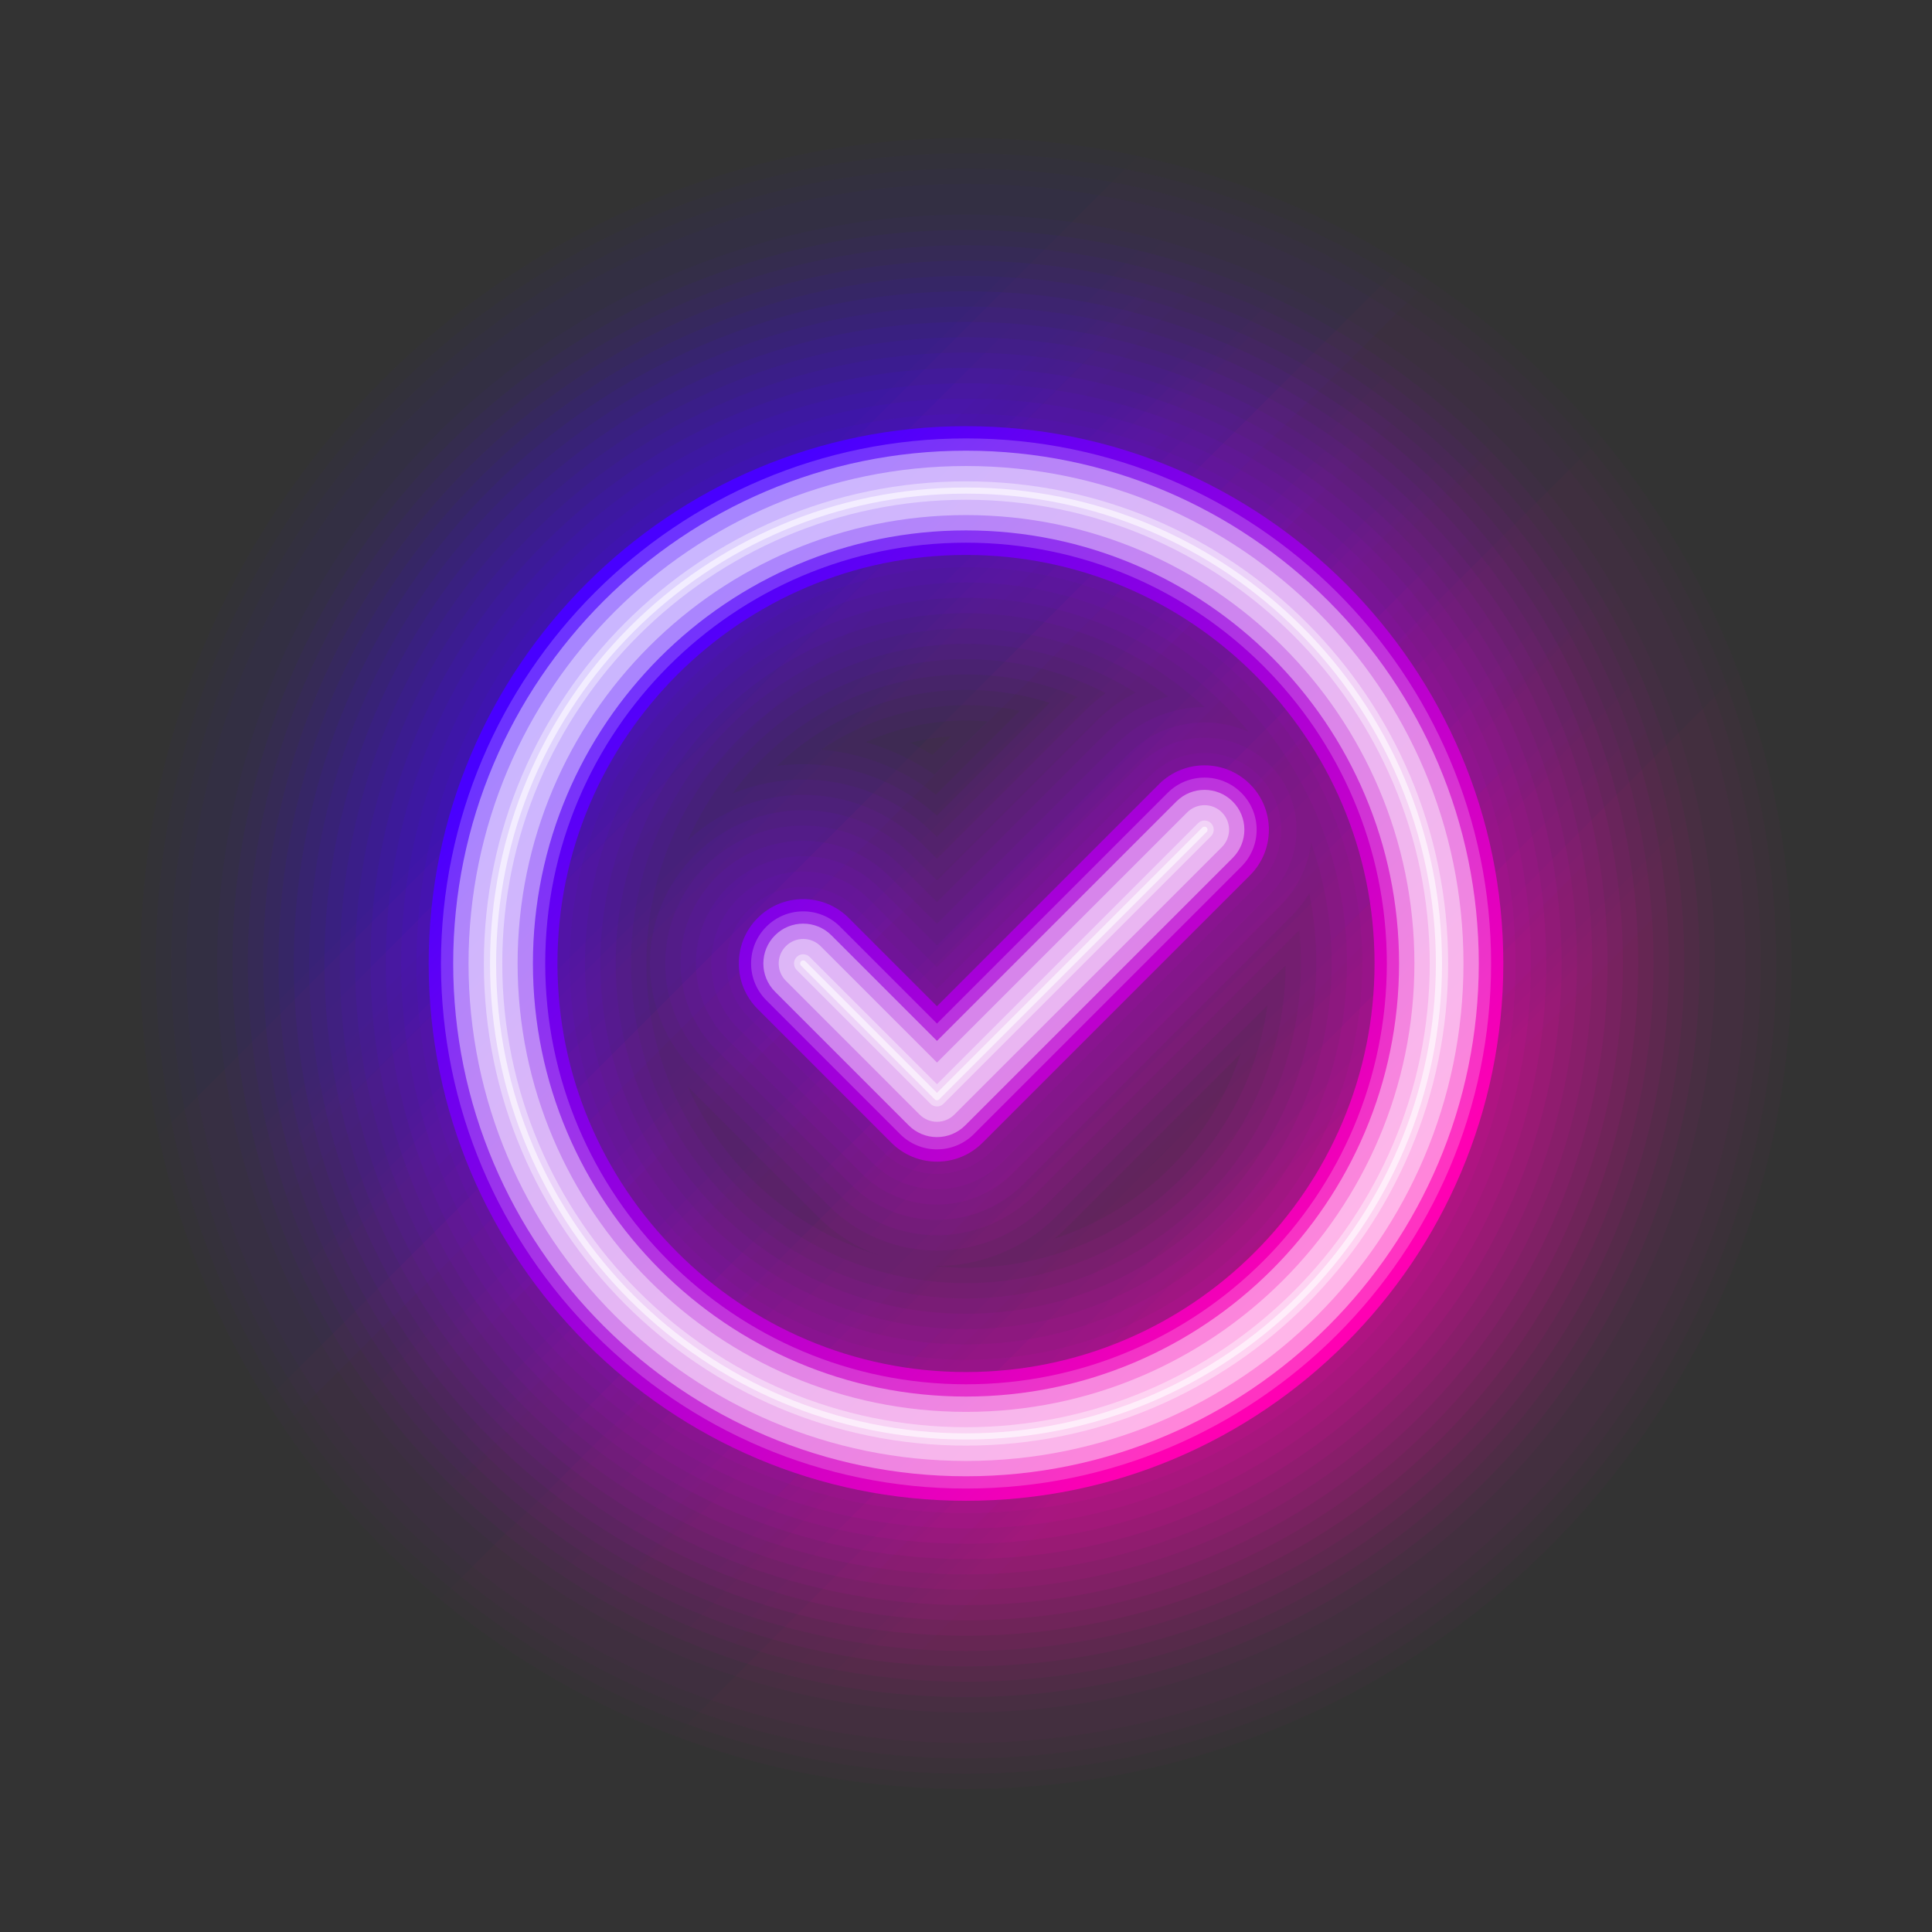 <svg width="298" height="298" viewBox="0 0 298 298" fill="none" xmlns="http://www.w3.org/2000/svg">
<rect x="0" y="0" width="298" height="298" fill="#333333" stroke="none"/>
<g style="mix-blend-mode:screen" opacity="0.02">
<path d="M149.002 275.946C78.791 275.946 21.668 218.825 21.668 148.611C21.668 78.397 78.788 21.28 149.002 21.28C219.216 21.28 276.334 78.4 276.334 148.611C276.334 218.822 219.213 275.946 149.002 275.946ZM149.002 130.051C138.768 130.051 130.439 138.377 130.439 148.611C130.439 158.846 138.765 167.174 149.002 167.174C159.24 167.174 167.563 158.849 167.563 148.611C167.563 138.374 159.237 130.051 149.002 130.051Z" fill="url(#paint0_linear_1820_14691)"/>
<path d="M144.524 223.632C130.1 223.632 116.266 217.903 106.067 207.702L85.436 187.068C64.198 165.83 64.198 131.395 85.436 110.155C100.24 95.348 121.464 90.865 140.153 96.703L147.333 89.523C168.571 68.285 203.005 68.285 224.246 89.523C245.484 110.761 245.484 145.199 224.246 166.436L182.981 207.702C172.782 217.9 158.948 223.632 144.524 223.632Z" fill="url(#paint1_linear_1820_14691)"/>
</g>
<g style="mix-blend-mode:screen" opacity="0.02">
<path d="M149.002 273.581C80.093 273.581 24.035 217.52 24.035 148.614C24.035 79.708 80.096 23.647 149.002 23.647C217.908 23.647 273.969 79.708 273.969 148.614C273.969 217.52 217.908 273.581 149.002 273.581ZM149.002 127.686C137.462 127.686 128.075 137.074 128.075 148.614C128.075 160.154 137.462 169.541 149.002 169.541C160.542 169.541 169.93 160.154 169.93 148.614C169.93 137.074 160.542 127.686 149.002 127.686Z" fill="url(#paint2_linear_1820_14691)"/>
<path d="M144.52 221.268C130.722 221.268 117.492 215.787 107.735 206.031L87.104 185.396C66.788 165.081 66.788 132.144 87.104 111.829C101.623 97.31 122.595 93.168 140.795 99.403L149 91.195C169.316 70.879 202.253 70.879 222.568 91.195C242.884 111.51 242.884 144.447 222.568 164.765L181.303 206.031C171.546 215.787 158.316 221.268 144.518 221.268H144.52Z" fill="url(#paint3_linear_1820_14691)"/>
</g>
<g style="mix-blend-mode:screen" opacity="0.02">
<path d="M149.001 271.217C81.397 271.217 26.398 216.218 26.398 148.614C26.398 81.01 81.397 26.011 149.001 26.011C216.605 26.011 271.604 81.01 271.604 148.614C271.604 216.218 216.605 271.217 149.001 271.217ZM149.001 125.322C136.159 125.322 125.709 135.769 125.709 148.614C125.709 161.459 136.156 171.906 149.001 171.906C161.846 171.906 172.293 161.456 172.293 148.614C172.293 135.772 161.846 125.322 149.001 125.322Z" fill="url(#paint4_linear_1820_14691)"/>
<path d="M144.521 218.903C131.352 218.903 118.722 213.672 109.41 204.359L88.778 183.725C69.385 164.332 69.388 132.893 88.778 113.5C103.007 99.272 123.724 95.482 141.407 102.136L150.675 92.869C170.065 73.476 201.507 73.476 220.9 92.869C240.293 112.262 240.293 143.701 220.9 163.094L179.635 204.359C170.322 213.672 157.693 218.903 144.523 218.903H144.521Z" fill="url(#paint5_linear_1820_14691)"/>
</g>
<g style="mix-blend-mode:screen" opacity="0.02">
<path d="M149 268.852C82.702 268.852 28.762 214.912 28.762 148.614C28.762 82.316 82.702 28.376 149 28.376C215.298 28.376 269.238 82.316 269.238 148.614C269.238 214.912 215.298 268.852 149 268.852ZM149 122.958C134.853 122.958 123.344 134.467 123.344 148.614C123.344 162.761 134.853 174.27 149 174.27C163.147 174.27 174.656 162.761 174.656 148.614C174.656 134.467 163.147 122.958 149 122.958Z" fill="url(#paint6_linear_1820_14691)"/>
<path d="M144.523 216.536C131.98 216.536 119.951 211.553 111.083 202.685L90.449 182.051C71.981 163.583 71.981 133.639 90.449 115.171C104.381 101.239 124.842 97.816 141.982 104.903L152.348 94.537C170.816 76.069 200.76 76.069 219.228 94.537C237.696 113.005 237.696 142.949 219.228 161.417L177.963 202.682C169.095 211.55 157.063 216.533 144.523 216.533V216.536Z" fill="url(#paint7_linear_1820_14691)"/>
</g>
<g style="mix-blend-mode:screen" opacity="0.03">
<path d="M149.002 264.123C85.308 264.123 33.492 212.305 33.492 148.614C33.492 84.923 85.311 33.105 149.002 33.105C212.693 33.105 264.511 84.923 264.511 148.614C264.511 212.305 212.693 264.123 149.002 264.123ZM149.002 118.229C132.247 118.229 118.616 131.859 118.616 148.614C118.616 165.369 132.247 178.999 149.002 178.999C165.757 178.999 179.387 165.369 179.387 148.614C179.387 131.859 165.757 118.229 149.002 118.229Z" fill="url(#paint8_linear_1820_14691)"/>
<path d="M144.522 211.807C133.234 211.807 122.407 207.325 114.425 199.34L93.794 178.706C77.173 162.085 77.173 135.135 93.794 118.514C107.108 105.199 127.052 102.55 143.005 110.568L155.69 97.883C172.311 81.262 199.261 81.262 215.882 97.883C232.503 114.503 232.503 141.454 215.882 158.074L174.617 199.34C166.635 207.322 155.808 211.807 144.519 211.807H144.522Z" fill="url(#paint9_linear_1820_14691)"/>
</g>
<g style="mix-blend-mode:screen" opacity="0.04">
<path d="M149.001 261.759C86.612 261.759 35.855 211.003 35.855 148.614C35.855 86.225 86.612 35.469 149.001 35.469C211.389 35.469 262.146 86.225 262.146 148.614C262.146 211.003 211.389 261.759 149.001 261.759ZM149.001 115.864C130.943 115.864 116.251 130.557 116.251 148.614C116.251 166.671 130.943 181.364 149.001 181.364C167.058 181.364 181.75 166.671 181.75 148.614C181.75 130.557 167.058 115.864 149.001 115.864Z" fill="url(#paint10_linear_1820_14691)"/>
<path d="M144.52 209.443C133.858 209.443 123.634 205.209 116.097 197.668L95.465 177.034C79.767 161.336 79.767 135.884 95.465 120.185C108.461 107.189 128.145 104.951 143.441 113.475L157.362 99.554C173.06 83.856 198.513 83.858 214.211 99.554C229.91 115.252 229.91 140.705 214.211 156.403L172.946 197.668C165.408 205.206 155.182 209.443 144.523 209.443H144.52Z" fill="url(#paint11_linear_1820_14691)"/>
</g>
<g style="mix-blend-mode:screen" opacity="0.04">
<path d="M149.003 259.395C87.917 259.395 38.223 209.697 38.223 148.614C38.223 87.531 87.92 37.833 149.003 37.833C210.087 37.833 259.784 87.531 259.784 148.614C259.784 209.697 210.087 259.395 149.003 259.395ZM149.003 113.5C129.641 113.5 113.889 129.252 113.889 148.614C113.889 167.976 129.641 183.728 149.003 183.728C168.366 183.728 184.117 167.976 184.117 148.614C184.117 129.252 168.366 113.5 149.003 113.5Z" fill="url(#paint12_linear_1820_14691)"/>
<path d="M144.522 207.079C134.488 207.079 124.863 203.093 117.77 195.997L97.139 175.363C82.365 160.587 82.365 136.633 97.139 121.859C109.807 109.19 129.229 107.385 143.82 116.443L159.035 101.228C173.811 86.452 197.766 86.452 212.539 101.228C227.315 116.004 227.315 139.958 212.539 154.732L171.274 195.997C164.181 203.093 154.555 207.079 144.522 207.079Z" fill="url(#paint13_linear_1820_14691)"/>
</g>
<g style="mix-blend-mode:screen" opacity="0.05">
<path d="M149.002 257.03C89.221 257.03 40.586 208.395 40.586 148.614C40.586 88.833 89.221 40.198 149.002 40.198C208.783 40.198 257.418 88.833 257.418 148.614C257.418 208.395 208.783 257.03 149.002 257.03ZM149.002 111.136C128.337 111.136 111.524 127.949 111.524 148.614C111.524 169.279 128.337 186.092 149.002 186.092C169.667 186.092 186.481 169.279 186.481 148.614C186.481 127.949 169.667 111.136 149.002 111.136Z" fill="url(#paint14_linear_1820_14691)"/>
<path d="M144.522 204.714C135.115 204.714 126.093 200.978 119.441 194.326L98.81 173.692C84.959 159.841 84.959 137.382 98.81 123.531C111.144 111.197 130.302 109.847 144.131 119.475L160.71 102.896C174.561 89.045 197.02 89.045 210.871 102.896C224.722 116.748 224.722 139.207 210.871 153.058L169.606 194.323C162.954 200.975 153.932 204.711 144.525 204.711L144.522 204.714Z" fill="url(#paint15_linear_1820_14691)"/>
</g>
<g style="mix-blend-mode:screen" opacity="0.05">
<path d="M149.001 254.666C90.522 254.666 42.949 207.093 42.949 148.614C42.949 90.135 90.522 42.562 149.001 42.562C207.48 42.562 255.053 90.135 255.053 148.614C255.053 207.093 207.48 254.666 149.001 254.666ZM149.001 108.771C127.031 108.771 109.158 126.644 109.158 148.614C109.158 170.584 127.031 188.457 149.001 188.457C170.971 188.457 188.844 170.584 188.844 148.614C188.844 126.644 170.971 108.771 149.001 108.771Z" fill="url(#paint16_linear_1820_14691)"/>
<path d="M144.522 202.35C135.741 202.35 127.323 198.862 121.113 192.652L100.482 172.018C87.553 159.089 87.553 138.131 100.482 125.202C112.471 113.212 131.367 112.343 144.36 122.589L162.381 104.571C175.31 91.642 196.271 91.642 209.197 104.571C222.126 117.499 222.126 138.458 209.197 151.386L167.932 192.652C161.724 198.859 153.304 202.347 144.522 202.347V202.35Z" fill="url(#paint17_linear_1820_14691)"/>
</g>
<g style="mix-blend-mode:screen" opacity="0.06">
<path d="M149.004 252.301C91.83 252.301 45.316 205.787 45.316 148.614C45.316 91.441 91.83 44.927 149.004 44.927C206.177 44.927 252.691 91.441 252.691 148.614C252.691 205.787 206.177 252.301 149.004 252.301ZM149.004 106.407C125.731 106.407 106.797 125.342 106.797 148.614C106.797 171.886 125.731 190.821 149.004 190.821C172.276 190.821 191.211 171.886 191.211 148.614C191.211 125.342 172.276 106.407 149.004 106.407Z" fill="url(#paint18_linear_1820_14691)"/>
<path d="M144.521 199.985C136.368 199.985 128.548 196.746 122.782 190.98L102.151 170.346C90.147 158.343 90.147 138.88 102.151 126.873C113.786 115.238 132.425 114.881 144.493 125.797L164.048 106.242C176.052 94.238 195.515 94.238 207.521 106.242C219.525 118.246 219.525 137.709 207.521 149.715L166.256 190.98C160.49 196.743 152.673 199.983 144.521 199.983V199.985Z" fill="url(#paint19_linear_1820_14691)"/>
</g>
<g style="mix-blend-mode:screen" opacity="0.06">
<path d="M149.003 249.934C93.135 249.934 47.68 204.482 47.68 148.611C47.68 92.74 93.132 47.288 149.003 47.288C204.874 47.288 250.326 92.74 250.326 148.611C250.326 204.482 204.874 249.934 149.003 249.934ZM149.003 104.04C124.425 104.04 104.431 124.034 104.431 148.611C104.431 173.189 124.425 193.183 149.003 193.183C173.58 193.183 193.574 173.186 193.574 148.611C193.574 124.036 173.58 104.04 149.003 104.04Z" fill="url(#paint20_linear_1820_14691)"/>
<path d="M144.522 197.621C136.995 197.621 129.779 194.631 124.458 189.309L103.827 168.675C92.745 157.594 92.745 139.629 103.827 128.547C114.908 117.466 132.873 117.466 143.955 128.547L144.522 129.115L165.723 107.913C176.805 96.832 194.77 96.832 205.851 107.913C216.933 118.995 216.933 136.96 205.851 148.041L164.586 189.306C159.265 194.628 152.046 197.618 144.522 197.618V197.621Z" fill="url(#paint21_linear_1820_14691)"/>
</g>
<g style="mix-blend-mode:screen" opacity="0.07">
<path d="M149.002 247.57C94.436 247.57 50.043 203.177 50.043 148.611C50.043 94.045 94.436 49.653 149.002 49.653C203.567 49.653 247.96 94.045 247.96 148.611C247.96 203.177 203.567 247.57 149.002 247.57ZM149.002 101.675C123.122 101.675 102.066 122.731 102.066 148.611C102.066 174.491 123.122 195.547 149.002 195.547C174.882 195.547 195.938 174.491 195.938 148.611C195.938 122.731 174.882 101.675 149.002 101.675Z" fill="url(#paint22_linear_1820_14691)"/>
<path d="M144.516 195.257C137.619 195.257 131 192.515 126.124 187.638L105.492 167.004C95.336 156.847 95.336 140.378 105.492 130.219C115.649 120.062 132.118 120.062 142.278 130.219L144.516 132.46L167.389 109.587C177.545 99.431 194.015 99.431 204.174 109.587C214.333 119.744 214.333 136.213 204.174 146.373L162.909 187.638C158.032 192.515 151.417 195.257 144.516 195.257Z" fill="url(#paint23_linear_1820_14691)"/>
</g>
<g style="mix-blend-mode:screen" opacity="0.07">
<path d="M149 245.205C95.74 245.205 52.406 201.875 52.406 148.611C52.406 95.348 95.737 52.017 149 52.017C202.264 52.017 245.595 95.348 245.595 148.611C245.595 201.875 202.264 245.205 149 245.205ZM149 99.311C121.815 99.311 99.7 121.426 99.7 148.611C99.7 175.796 121.818 197.912 149 197.912C176.183 197.912 198.301 175.796 198.301 148.611C198.301 121.426 176.186 99.311 149 99.311Z" fill="url(#paint24_linear_1820_14691)"/>
<path d="M144.52 192.892C138.249 192.892 132.234 190.402 127.799 185.967L107.168 165.333C97.934 156.099 97.934 141.127 107.168 131.893C116.402 122.659 131.374 122.659 140.608 131.893L144.52 135.805L169.064 111.261C178.298 102.027 193.27 102.027 202.504 111.261C211.738 120.495 211.738 135.467 202.504 144.701L161.239 185.967C156.806 190.402 150.789 192.892 144.518 192.892H144.52Z" fill="url(#paint25_linear_1820_14691)"/>
</g>
<g style="mix-blend-mode:screen" opacity="0.07">
<path d="M149.003 242.841C97.045 242.841 54.773 200.57 54.773 148.611C54.773 96.653 97.045 54.381 149.003 54.381C200.962 54.381 243.233 96.653 243.233 148.611C243.233 200.57 200.962 242.841 149.003 242.841ZM149.003 96.946C120.516 96.946 97.338 120.124 97.338 148.611C97.338 177.099 120.516 200.276 149.003 200.276C177.491 200.276 200.668 177.099 200.668 148.611C200.668 120.124 177.491 96.946 149.003 96.946Z" fill="url(#paint26_linear_1820_14691)"/>
<path d="M144.518 190.528C138.872 190.528 133.462 188.286 129.471 184.295L108.839 163.661C100.528 155.349 100.528 141.876 108.839 133.564C117.151 125.255 130.625 125.252 138.937 133.564L144.521 139.148L170.739 112.93C179.048 104.618 192.524 104.618 200.836 112.93C209.148 121.242 209.148 134.715 200.836 143.024L159.571 184.29C155.58 188.281 150.166 190.522 144.523 190.522L144.518 190.528Z" fill="url(#paint27_linear_1820_14691)"/>
</g>
<g style="mix-blend-mode:screen" opacity="0.08">
<path d="M149.002 240.477C98.349 240.477 57.137 199.267 57.137 148.611C57.137 97.955 98.346 56.749 149.002 56.749C199.658 56.749 240.865 97.958 240.865 148.611C240.865 199.264 199.655 240.477 149.002 240.477ZM149.002 94.582C119.209 94.582 94.97 118.819 94.97 148.611C94.97 178.404 119.207 202.643 149.002 202.643C178.798 202.643 203.031 178.407 203.031 148.611C203.031 118.816 178.795 94.582 149.002 94.582Z" fill="url(#paint28_linear_1820_14691)"/>
<path d="M144.52 188.163C139.503 188.163 134.691 186.171 131.144 182.621L110.513 161.987C103.126 154.6 103.126 142.622 110.513 135.235C117.899 127.849 129.878 127.849 137.265 135.235L144.52 142.491L172.409 114.601C179.796 107.214 191.775 107.214 199.161 114.601C206.548 121.988 206.548 133.966 199.161 141.353L157.896 182.618C154.349 186.165 149.537 188.158 144.52 188.158V188.163Z" fill="url(#paint29_linear_1820_14691)"/>
</g>
<g style="mix-blend-mode:screen" opacity="0.08">
<path d="M149.001 238.112C99.65 238.112 59.5 197.962 59.5 148.611C59.5 99.26 99.65 59.113 149.001 59.113C198.352 59.113 238.499 99.263 238.499 148.611C238.499 197.959 198.349 238.112 149.001 238.112ZM149.001 92.218C117.903 92.218 92.605 117.516 92.605 148.611C92.605 179.706 117.903 205.008 149.001 205.008C180.099 205.008 205.395 179.709 205.395 148.611C205.395 117.513 180.096 92.218 149.001 92.218Z" fill="url(#paint30_linear_1820_14691)"/>
<path d="M144.52 185.799C140.13 185.799 135.921 184.055 132.815 180.95L112.184 160.316C105.72 153.851 105.72 143.371 112.184 136.907C118.646 130.442 129.126 130.442 135.594 136.907L144.523 145.836L174.084 116.275C180.548 109.811 191.029 109.811 197.493 116.275C203.957 122.74 203.957 133.22 197.493 139.685L156.228 180.95C153.123 184.055 148.914 185.799 144.523 185.799H144.52Z" fill="url(#paint31_linear_1820_14691)"/>
</g>
<g style="mix-blend-mode:screen" opacity="0.08">
<path d="M149.001 235.748C100.955 235.748 61.867 196.66 61.867 148.614C61.867 100.568 100.955 61.48 149.001 61.48C197.047 61.48 236.135 100.568 236.135 148.614C236.135 196.66 197.047 235.748 149.001 235.748ZM149.001 89.853C116.601 89.853 90.24 116.214 90.24 148.614C90.24 181.014 116.601 207.375 149.001 207.375C181.401 207.375 207.762 181.014 207.762 148.614C207.762 116.214 181.401 89.853 149.001 89.853Z" fill="url(#paint32_linear_1820_14691)"/>
<path d="M144.522 183.434C140.76 183.434 137.15 181.939 134.489 179.279L113.858 158.645C108.318 153.105 108.318 144.12 113.858 138.581C119.397 133.041 128.379 133.041 133.922 138.581L144.522 149.181L175.757 117.946C181.296 112.404 190.282 112.404 195.821 117.946C201.36 123.486 201.36 132.471 195.821 138.01L154.556 179.276C151.895 181.936 148.287 183.432 144.522 183.432V183.434Z" fill="url(#paint33_linear_1820_14691)"/>
</g>
<g style="mix-blend-mode:screen" opacity="0.08">
<path d="M149 233.383C102.257 233.383 64.231 195.354 64.231 148.614C64.231 101.874 102.259 63.845 149 63.845C195.74 63.845 233.769 101.874 233.769 148.614C233.769 195.354 195.74 233.383 149 233.383ZM149 87.489C115.294 87.489 87.874 114.909 87.874 148.614C87.874 182.319 115.294 209.739 149 209.739C182.705 209.739 210.125 182.319 210.125 148.614C210.125 114.909 182.705 87.489 149 87.489Z" fill="url(#paint34_linear_1820_14691)"/>
<path d="M144.52 181.07C141.384 181.07 138.377 179.824 136.16 177.607L115.529 156.973C110.912 152.356 110.912 144.869 115.529 140.252C120.146 135.635 127.634 135.635 132.251 140.252L144.523 152.524L177.429 119.618C182.046 115.001 189.53 115.001 194.15 119.618C198.767 124.235 198.767 131.719 194.15 136.339L152.885 177.605C150.668 179.821 147.661 181.067 144.525 181.067L144.52 181.07Z" fill="url(#paint35_linear_1820_14691)"/>
</g>
<path d="M149.001 231.491C103.3 231.491 66.121 194.312 66.121 148.611C66.121 102.91 103.3 65.734 149.001 65.734C194.702 65.734 231.878 102.913 231.878 148.611C231.878 194.309 194.699 231.491 149.001 231.491ZM149.001 85.597C114.253 85.597 85.984 113.866 85.984 148.611C85.984 183.356 114.253 211.629 149.001 211.629C183.749 211.629 212.016 183.359 212.016 148.611C212.016 113.863 183.746 85.597 149.001 85.597Z" fill="url(#paint36_linear_1820_14691)"/>
<path d="M144.521 179.178C141.888 179.178 139.362 178.133 137.498 176.269L116.866 155.635C112.987 151.755 112.987 145.467 116.866 141.591C120.746 137.714 127.034 137.711 130.91 141.591L144.521 155.201L178.763 120.959C182.642 117.08 188.931 117.08 192.81 120.959C196.689 124.839 196.689 131.127 192.81 135.006L151.544 176.271C149.683 178.133 147.157 179.181 144.521 179.181V179.178Z" fill="url(#paint37_linear_1820_14691)"/>
<g opacity="0.2">
<path d="M149.004 229.599C104.348 229.599 68.016 193.269 68.016 148.611C68.016 103.953 104.345 67.623 149.004 67.623C193.662 67.623 229.992 103.953 229.992 148.611C229.992 193.269 193.662 229.599 149.004 229.599ZM149.004 83.705C113.213 83.705 84.097 112.821 84.097 148.611C84.097 184.402 113.216 213.518 149.004 213.518C184.791 213.518 213.91 184.402 213.91 148.611C213.91 112.821 184.794 83.705 149.004 83.705Z" fill="white"/>
<path d="M144.524 177.286C142.391 177.286 140.345 176.439 138.839 174.933L118.208 154.299C115.066 151.157 115.066 146.068 118.208 142.929C121.346 139.788 126.436 139.788 129.577 142.929L144.524 157.876L180.104 122.295C183.243 119.157 188.335 119.157 191.474 122.295C194.615 125.434 194.615 130.526 191.474 133.665L150.208 174.93C148.702 176.436 146.656 177.283 144.524 177.283V177.286Z" fill="white"/>
</g>
<g opacity="0.4">
<path d="M148.998 227.707C105.385 227.707 69.902 192.224 69.902 148.611C69.902 104.998 105.385 69.515 148.998 69.515C192.611 69.515 228.094 104.998 228.094 148.611C228.094 192.224 192.611 227.707 148.998 227.707ZM148.998 81.812C112.165 81.812 82.2 111.778 82.2 148.611C82.2 185.444 112.165 215.41 148.998 215.41C185.831 215.41 215.797 185.444 215.797 148.611C215.797 111.778 185.831 81.812 148.998 81.812Z" fill="white"/>
<path d="M144.52 175.394C142.888 175.394 141.325 174.745 140.174 173.594L119.543 152.96C117.142 150.559 117.142 146.666 119.543 144.265C121.943 141.865 125.837 141.865 128.237 144.265L144.523 160.551L181.442 123.631C183.843 121.23 187.736 121.23 190.137 123.631C192.538 126.032 192.538 129.925 190.137 132.326L148.871 173.591C147.72 174.745 146.155 175.391 144.526 175.391L144.52 175.394Z" fill="white"/>
</g>
<g opacity="0.4">
<path d="M149.001 225.343C106.69 225.343 72.269 190.922 72.269 148.611C72.269 106.301 106.69 71.88 149.001 71.88C191.312 71.88 225.733 106.301 225.733 148.611C225.733 190.922 191.312 225.343 149.001 225.343ZM149.001 79.448C110.863 79.448 79.838 110.476 79.838 148.611C79.838 186.746 110.866 217.774 149.001 217.774C187.136 217.774 218.164 186.746 218.164 148.611C218.164 110.476 187.136 79.448 149.001 79.448Z" fill="white"/>
<path d="M144.524 173.029C143.521 173.029 142.559 172.63 141.849 171.92L121.218 151.286C119.74 149.81 119.74 147.412 121.218 145.937C122.697 144.461 125.092 144.461 126.57 145.937L144.527 163.893L183.118 125.302C184.596 123.827 186.991 123.827 188.47 125.302C189.948 126.781 189.948 129.176 188.47 130.655L147.204 171.92C146.494 172.63 145.533 173.029 144.53 173.029H144.524Z" fill="white"/>
</g>
<g opacity="0.4">
<path d="M149 222.978C107.994 222.978 74.633 189.617 74.633 148.611C74.633 107.606 107.994 74.244 149 74.244C190.005 74.244 223.367 107.606 223.367 148.611C223.367 189.617 190.005 222.978 149 222.978ZM149 77.084C109.56 77.084 77.472 109.171 77.472 148.611C77.472 188.052 109.56 220.139 149 220.139C188.44 220.139 220.527 188.052 220.527 148.611C220.527 109.171 188.44 77.084 149 77.084Z" fill="white"/>
<path d="M144.522 170.665C144.145 170.665 143.784 170.514 143.519 170.249L122.888 149.615C122.334 149.061 122.334 148.161 122.888 147.608C123.441 147.054 124.341 147.054 124.894 147.608L144.525 167.239L184.787 126.977C185.341 126.423 186.24 126.423 186.794 126.977C187.347 127.53 187.347 128.43 186.794 128.983L145.528 170.249C145.263 170.514 144.902 170.665 144.525 170.665H144.522Z" fill="white"/>
</g>
<g opacity="0.6">
<path d="M149.002 222.034C108.516 222.034 75.582 189.097 75.582 148.614C75.582 108.131 108.519 75.194 149.002 75.194C189.484 75.194 222.421 108.131 222.421 148.614C222.421 189.097 189.484 222.034 149.002 222.034ZM149.002 76.139C109.039 76.139 76.527 108.651 76.527 148.614C76.527 188.577 109.039 221.089 149.002 221.089C188.965 221.089 221.477 188.577 221.477 148.614C221.477 108.651 188.965 76.139 149.002 76.139Z" fill="white"/>
<path d="M144.523 169.718C144.397 169.718 144.277 169.667 144.188 169.578L123.556 148.944C123.372 148.759 123.372 148.46 123.556 148.276C123.741 148.091 124.04 148.091 124.224 148.276L144.523 168.574L185.453 127.645C185.637 127.46 185.936 127.46 186.121 127.645C186.305 127.829 186.305 128.128 186.121 128.312L144.856 169.578C144.766 169.667 144.646 169.718 144.52 169.718H144.523Z" fill="white"/>
</g>
<defs>
<linearGradient id="paint0_linear_1820_14691" x1="97.446" y1="97.055" x2="200.561" y2="200.17" gradientUnits="userSpaceOnUse">
<stop stop-color="#4800FF"/>
<stop offset="1" stop-color="#FF00B3"/>
</linearGradient>
<linearGradient id="paint1_linear_1820_14691" x1="105.5" y1="88.956" x2="208.662" y2="192.118" gradientUnits="userSpaceOnUse">
<stop stop-color="#4800FF"/>
<stop offset="1" stop-color="#FF00B3"/>
</linearGradient>
<linearGradient id="paint2_linear_1820_14691" x1="97.446" y1="97.055" x2="200.561" y2="200.17" gradientUnits="userSpaceOnUse">
<stop stop-color="#4800FF"/>
<stop offset="1" stop-color="#FF00B3"/>
</linearGradient>
<linearGradient id="paint3_linear_1820_14691" x1="105.496" y1="88.956" x2="208.658" y2="192.118" gradientUnits="userSpaceOnUse">
<stop stop-color="#4800FF"/>
<stop offset="1" stop-color="#FF00B3"/>
</linearGradient>
<linearGradient id="paint4_linear_1820_14691" x1="97.445" y1="97.055" x2="200.56" y2="200.17" gradientUnits="userSpaceOnUse">
<stop stop-color="#4800FF"/>
<stop offset="1" stop-color="#FF00B3"/>
</linearGradient>
<linearGradient id="paint5_linear_1820_14691" x1="105.497" y1="88.956" x2="208.659" y2="192.118" gradientUnits="userSpaceOnUse">
<stop stop-color="#4800FF"/>
<stop offset="1" stop-color="#FF00B3"/>
</linearGradient>
<linearGradient id="paint6_linear_1820_14691" x1="97.444" y1="97.055" x2="200.559" y2="200.17" gradientUnits="userSpaceOnUse">
<stop stop-color="#4800FF"/>
<stop offset="1" stop-color="#FF00B3"/>
</linearGradient>
<linearGradient id="paint7_linear_1820_14691" x1="105.499" y1="88.956" x2="208.661" y2="192.118" gradientUnits="userSpaceOnUse">
<stop stop-color="#4800FF"/>
<stop offset="1" stop-color="#FF00B3"/>
</linearGradient>
<linearGradient id="paint8_linear_1820_14691" x1="97.446" y1="97.055" x2="200.56" y2="200.17" gradientUnits="userSpaceOnUse">
<stop stop-color="#4800FF"/>
<stop offset="1" stop-color="#FF00B3"/>
</linearGradient>
<linearGradient id="paint9_linear_1820_14691" x1="105.498" y1="88.956" x2="208.66" y2="192.118" gradientUnits="userSpaceOnUse">
<stop stop-color="#4800FF"/>
<stop offset="1" stop-color="#FF00B3"/>
</linearGradient>
<linearGradient id="paint10_linear_1820_14691" x1="97.445" y1="97.055" x2="200.559" y2="200.17" gradientUnits="userSpaceOnUse">
<stop stop-color="#4800FF"/>
<stop offset="1" stop-color="#FF00B3"/>
</linearGradient>
<linearGradient id="paint11_linear_1820_14691" x1="105.496" y1="88.956" x2="208.658" y2="192.118" gradientUnits="userSpaceOnUse">
<stop stop-color="#4800FF"/>
<stop offset="1" stop-color="#FF00B3"/>
</linearGradient>
<linearGradient id="paint12_linear_1820_14691" x1="97.448" y1="97.055" x2="200.562" y2="200.17" gradientUnits="userSpaceOnUse">
<stop stop-color="#4800FF"/>
<stop offset="1" stop-color="#FF00B3"/>
</linearGradient>
<linearGradient id="paint13_linear_1820_14691" x1="105.498" y1="88.956" x2="208.66" y2="192.118" gradientUnits="userSpaceOnUse">
<stop stop-color="#4800FF"/>
<stop offset="1" stop-color="#FF00B3"/>
</linearGradient>
<linearGradient id="paint14_linear_1820_14691" x1="97.446" y1="97.055" x2="200.561" y2="200.17" gradientUnits="userSpaceOnUse">
<stop stop-color="#4800FF"/>
<stop offset="1" stop-color="#FF00B3"/>
</linearGradient>
<linearGradient id="paint15_linear_1820_14691" x1="105.498" y1="88.956" x2="208.66" y2="192.118" gradientUnits="userSpaceOnUse">
<stop stop-color="#4800FF"/>
<stop offset="1" stop-color="#FF00B3"/>
</linearGradient>
<linearGradient id="paint16_linear_1820_14691" x1="97.445" y1="97.055" x2="200.56" y2="200.17" gradientUnits="userSpaceOnUse">
<stop stop-color="#4800FF"/>
<stop offset="1" stop-color="#FF00B3"/>
</linearGradient>
<linearGradient id="paint17_linear_1820_14691" x1="105.498" y1="88.956" x2="208.66" y2="192.118" gradientUnits="userSpaceOnUse">
<stop stop-color="#4800FF"/>
<stop offset="1" stop-color="#FF00B3"/>
</linearGradient>
<linearGradient id="paint18_linear_1820_14691" x1="97.448" y1="97.055" x2="200.562" y2="200.17" gradientUnits="userSpaceOnUse">
<stop stop-color="#4800FF"/>
<stop offset="1" stop-color="#FF00B3"/>
</linearGradient>
<linearGradient id="paint19_linear_1820_14691" x1="105.497" y1="88.956" x2="208.659" y2="192.118" gradientUnits="userSpaceOnUse">
<stop stop-color="#4800FF"/>
<stop offset="1" stop-color="#FF00B3"/>
</linearGradient>
<linearGradient id="paint20_linear_1820_14691" x1="97.447" y1="97.055" x2="200.561" y2="200.17" gradientUnits="userSpaceOnUse">
<stop stop-color="#4800FF"/>
<stop offset="1" stop-color="#FF00B3"/>
</linearGradient>
<linearGradient id="paint21_linear_1820_14691" x1="105.498" y1="88.956" x2="208.66" y2="192.118" gradientUnits="userSpaceOnUse">
<stop stop-color="#4800FF"/>
<stop offset="1" stop-color="#FF00B3"/>
</linearGradient>
<linearGradient id="paint22_linear_1820_14691" x1="97.446" y1="97.055" x2="200.56" y2="200.17" gradientUnits="userSpaceOnUse">
<stop stop-color="#4800FF"/>
<stop offset="1" stop-color="#FF00B3"/>
</linearGradient>
<linearGradient id="paint23_linear_1820_14691" x1="105.492" y1="88.956" x2="208.654" y2="192.118" gradientUnits="userSpaceOnUse">
<stop stop-color="#4800FF"/>
<stop offset="1" stop-color="#FF00B3"/>
</linearGradient>
<linearGradient id="paint24_linear_1820_14691" x1="97.445" y1="97.055" x2="200.559" y2="200.17" gradientUnits="userSpaceOnUse">
<stop stop-color="#4800FF"/>
<stop offset="1" stop-color="#FF00B3"/>
</linearGradient>
<linearGradient id="paint25_linear_1820_14691" x1="105.496" y1="88.956" x2="208.658" y2="192.118" gradientUnits="userSpaceOnUse">
<stop stop-color="#4800FF"/>
<stop offset="1" stop-color="#FF00B3"/>
</linearGradient>
<linearGradient id="paint26_linear_1820_14691" x1="97.447" y1="97.055" x2="200.562" y2="200.17" gradientUnits="userSpaceOnUse">
<stop stop-color="#4800FF"/>
<stop offset="1" stop-color="#FF00B3"/>
</linearGradient>
<linearGradient id="paint27_linear_1820_14691" x1="105.494" y1="88.956" x2="208.656" y2="192.118" gradientUnits="userSpaceOnUse">
<stop stop-color="#4800FF"/>
<stop offset="1" stop-color="#FF00B3"/>
</linearGradient>
<linearGradient id="paint28_linear_1820_14691" x1="97.446" y1="97.055" x2="200.561" y2="200.17" gradientUnits="userSpaceOnUse">
<stop stop-color="#4800FF"/>
<stop offset="1" stop-color="#FF00B3"/>
</linearGradient>
<linearGradient id="paint29_linear_1820_14691" x1="105.496" y1="88.956" x2="208.658" y2="192.118" gradientUnits="userSpaceOnUse">
<stop stop-color="#4800FF"/>
<stop offset="1" stop-color="#FF00B3"/>
</linearGradient>
<linearGradient id="paint30_linear_1820_14691" x1="97.445" y1="97.055" x2="200.56" y2="200.17" gradientUnits="userSpaceOnUse">
<stop stop-color="#4800FF"/>
<stop offset="1" stop-color="#FF00B3"/>
</linearGradient>
<linearGradient id="paint31_linear_1820_14691" x1="105.496" y1="88.956" x2="208.658" y2="192.118" gradientUnits="userSpaceOnUse">
<stop stop-color="#4800FF"/>
<stop offset="1" stop-color="#FF00B3"/>
</linearGradient>
<linearGradient id="paint32_linear_1820_14691" x1="97.445" y1="97.055" x2="200.56" y2="200.17" gradientUnits="userSpaceOnUse">
<stop stop-color="#4800FF"/>
<stop offset="1" stop-color="#FF00B3"/>
</linearGradient>
<linearGradient id="paint33_linear_1820_14691" x1="105.498" y1="88.956" x2="208.66" y2="192.118" gradientUnits="userSpaceOnUse">
<stop stop-color="#4800FF"/>
<stop offset="1" stop-color="#FF00B3"/>
</linearGradient>
<linearGradient id="paint34_linear_1820_14691" x1="97.444" y1="97.055" x2="200.558" y2="200.17" gradientUnits="userSpaceOnUse">
<stop stop-color="#4800FF"/>
<stop offset="1" stop-color="#FF00B3"/>
</linearGradient>
<linearGradient id="paint35_linear_1820_14691" x1="105.496" y1="88.956" x2="208.658" y2="192.118" gradientUnits="userSpaceOnUse">
<stop stop-color="#4800FF"/>
<stop offset="1" stop-color="#FF00B3"/>
</linearGradient>
<linearGradient id="paint36_linear_1820_14691" x1="97.445" y1="97.055" x2="200.56" y2="200.17" gradientUnits="userSpaceOnUse">
<stop stop-color="#4800FF"/>
<stop offset="1" stop-color="#FF00B3"/>
</linearGradient>
<linearGradient id="paint37_linear_1820_14691" x1="105.497" y1="88.956" x2="208.659" y2="192.118" gradientUnits="userSpaceOnUse">
<stop stop-color="#4800FF"/>
<stop offset="1" stop-color="#FF00B3"/>
</linearGradient>
</defs>
</svg>
